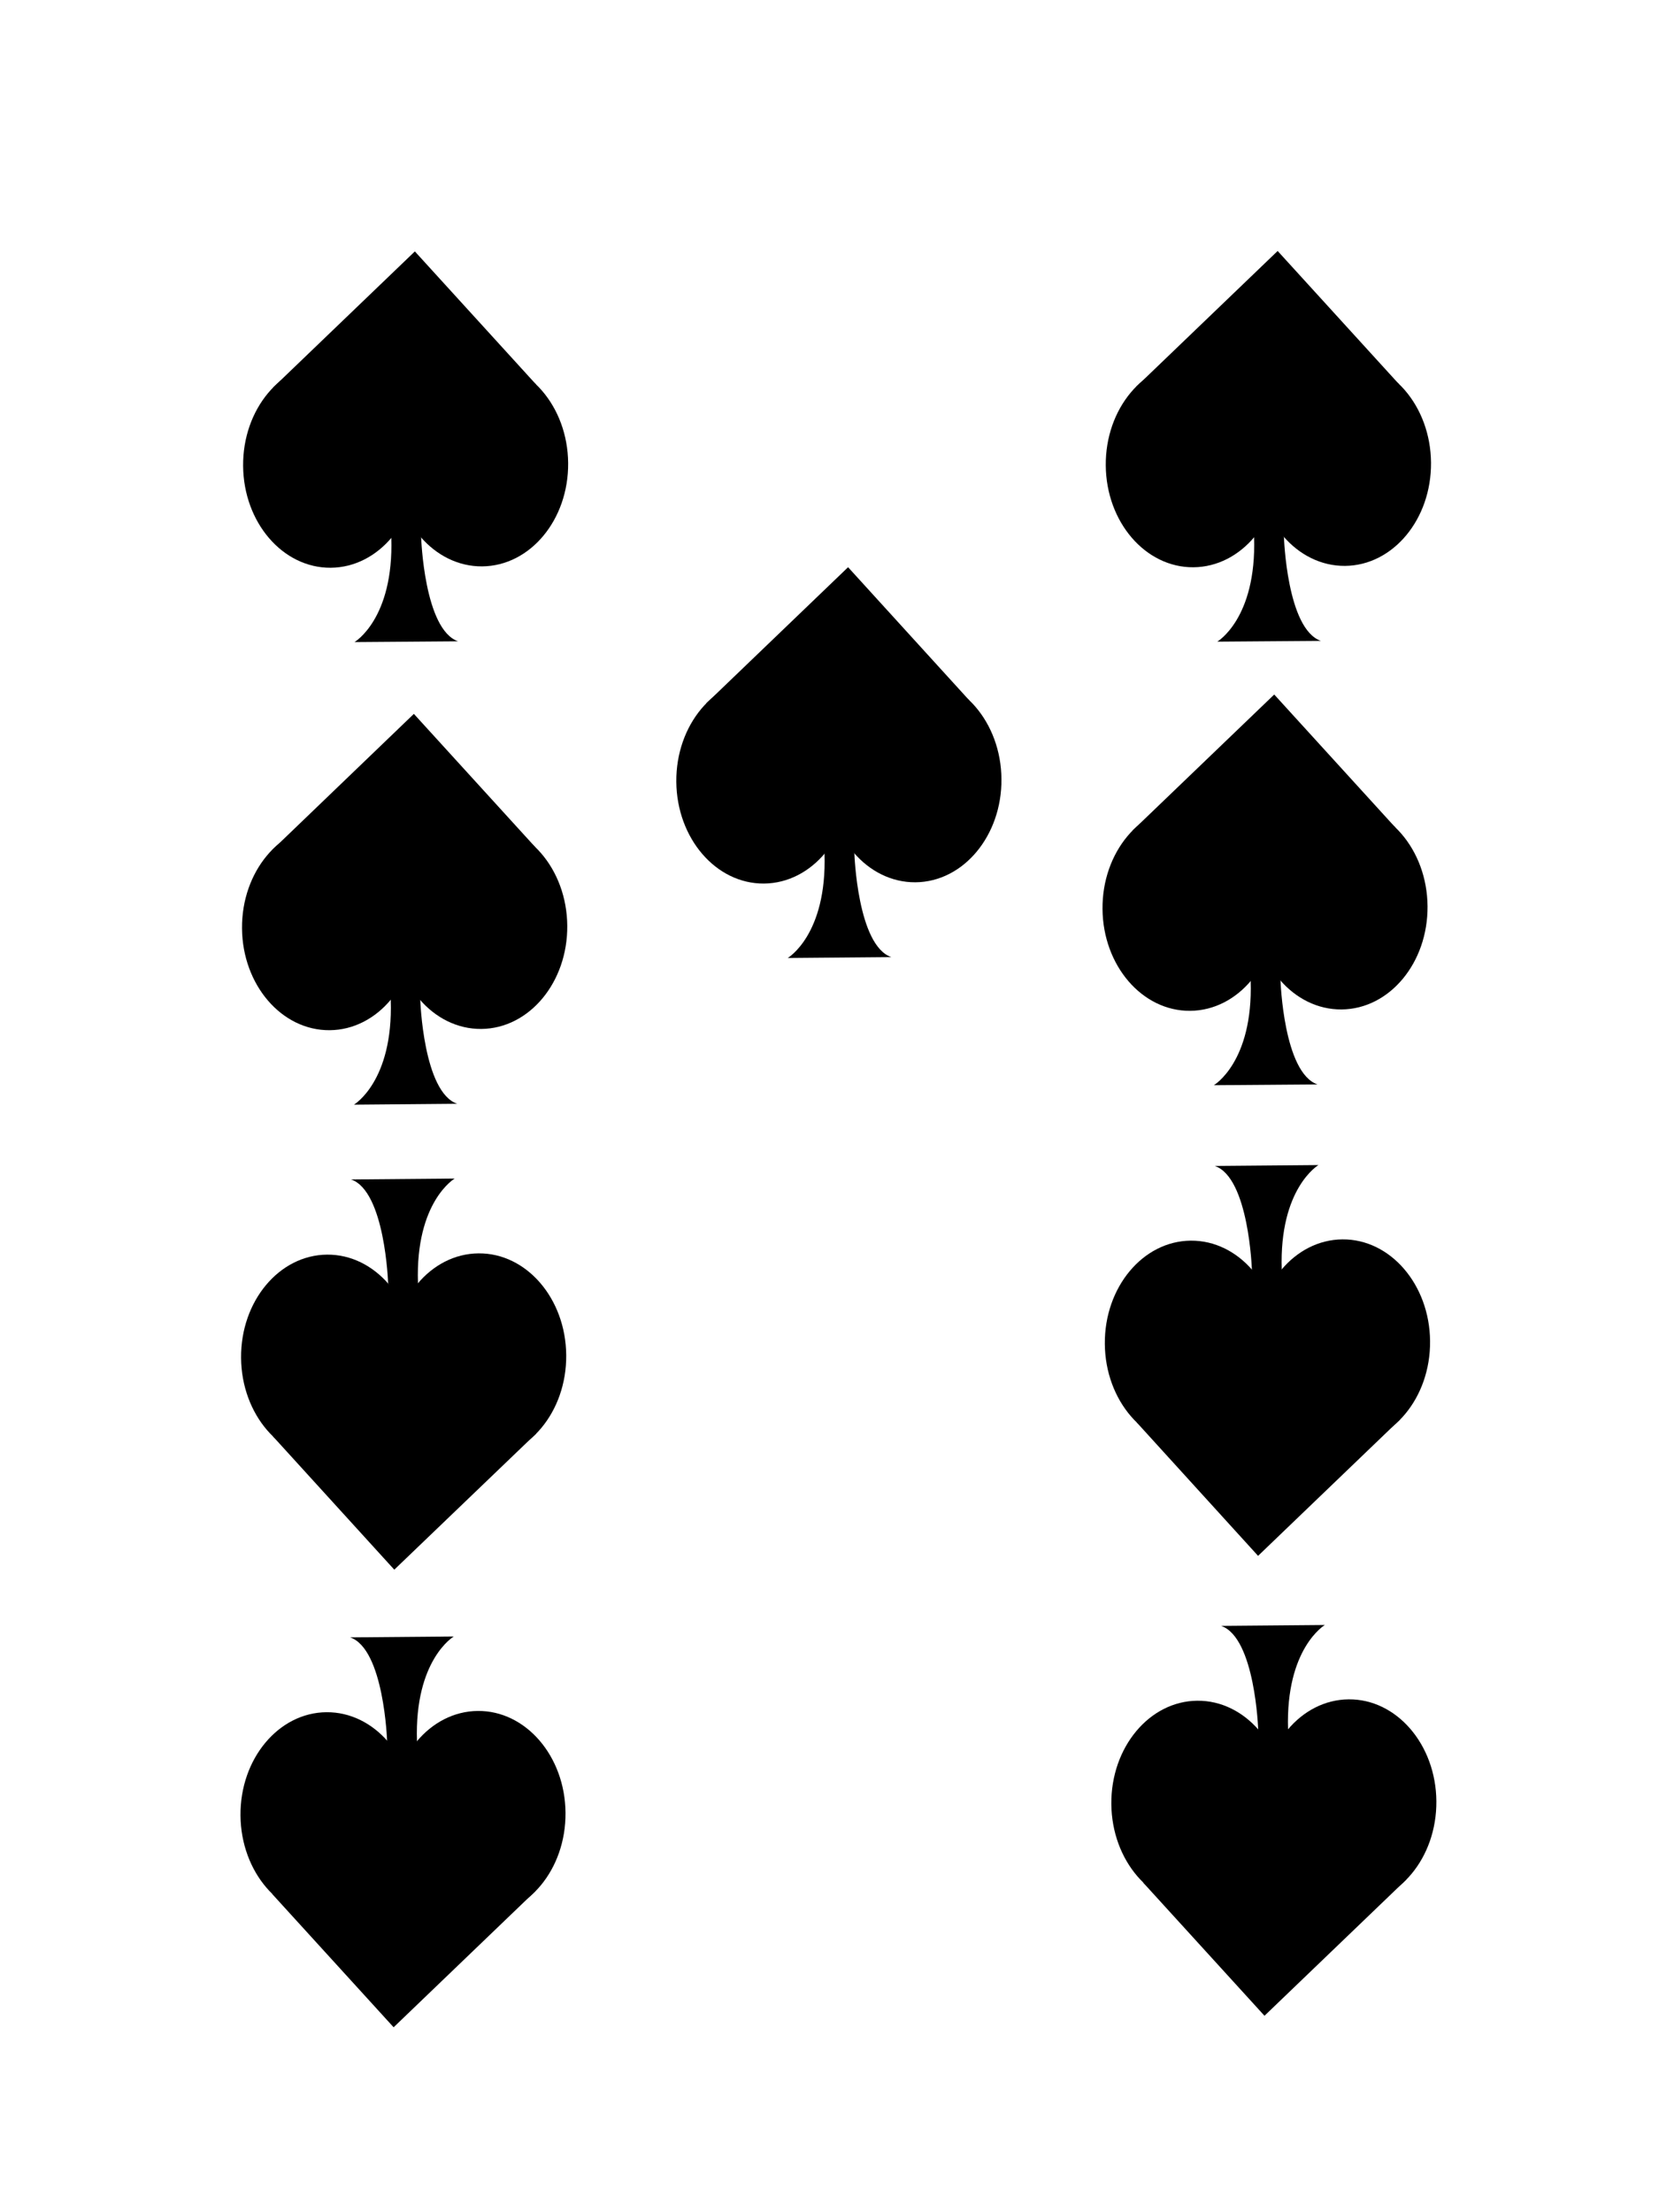 <svg xmlns="http://www.w3.org/2000/svg" viewBox="0 0 150 200"><title>cards</title><g id="spade"><ellipse cx="37.01" cy="36.43" rx="3" ry="4.38" transform="translate(-0.3 0.31) rotate(-0.48)"/><polygon points="48.49 34.78 37.51 22.73 24.68 35.05 48.49 34.78"/><ellipse cx="29.83" cy="42.06" rx="7.85" ry="9.27" transform="translate(-0.35 0.25) rotate(-0.48)"/><ellipse cx="43.52" cy="41.94" rx="7.85" ry="9.27" transform="translate(-0.35 0.36) rotate(-0.48)"/><path d="M38.08,48.6s.27,8.32,3.34,9.38l-9.37.07s3.56-2.08,3.33-9.43S38.08,48.6,38.08,48.6Z"/><ellipse cx="36.09" cy="169.58" rx="3" ry="4.38" transform="translate(-1.41 0.31) rotate(-0.48)"/><polygon points="24.61 171.23 35.59 183.28 48.42 170.96 24.61 171.23"/><ellipse cx="43.27" cy="163.95" rx="7.85" ry="9.27" transform="translate(-1.36 0.37) rotate(-0.48)"/><ellipse cx="29.58" cy="164.07" rx="7.85" ry="9.27" transform="translate(-1.36 0.25) rotate(-0.48)"/><path d="M35,157.41s-.27-8.33-3.34-9.38l9.37-.08s-3.56,2.09-3.33,9.44S35,157.41,35,157.41Z"/><ellipse cx="115.02" cy="36.39" rx="3" ry="4.38" transform="translate(-0.3 0.96) rotate(-0.48)"/><polygon points="126.5 34.74 115.52 22.69 102.69 35.01 126.5 34.74"/><ellipse cx="107.83" cy="42.02" rx="7.85" ry="9.27" transform="translate(-0.35 0.9) rotate(-0.48)"/><ellipse cx="121.53" cy="41.9" rx="7.85" ry="9.27" transform="translate(-0.34 1.01) rotate(-0.48)"/><path d="M116.09,48.56s.26,8.32,3.34,9.38l-9.37.07s3.56-2.08,3.33-9.43S116.09,48.56,116.09,48.56Z"/><ellipse cx="114.83" cy="168.54" rx="3" ry="4.38" transform="translate(-1.4 0.96) rotate(-0.48)"/><polygon points="103.35 170.19 114.33 182.24 127.16 169.92 103.35 170.19"/><ellipse cx="122.01" cy="162.91" rx="7.85" ry="9.27" transform="translate(-1.35 1.02) rotate(-0.48)"/><ellipse cx="108.32" cy="163.03" rx="7.85" ry="9.27" transform="translate(-1.35 0.91) rotate(-0.48)"/><path d="M113.76,156.37s-.27-8.32-3.35-9.38l9.38-.08s-3.56,2.09-3.33,9.44S113.76,156.37,113.76,156.37Z"/><ellipse cx="36.92" cy="78.24" rx="3" ry="4.38" transform="translate(-0.65 0.31) rotate(-0.48)"/><polygon points="48.4 76.59 37.42 64.54 24.59 76.87 48.4 76.59"/><ellipse cx="29.73" cy="83.87" rx="7.85" ry="9.27" transform="translate(-0.7 0.25) rotate(-0.48)"/><ellipse cx="43.43" cy="83.76" rx="7.85" ry="9.27" transform="translate(-0.69 0.36) rotate(-0.48)"/><path d="M38,90.41s.27,8.33,3.34,9.38L32,99.87s3.56-2.09,3.33-9.44S38,90.41,38,90.41Z"/><ellipse cx="114.71" cy="76.49" rx="3" ry="4.38" transform="translate(-0.63 0.96) rotate(-0.48)"/><polygon points="126.19 74.84 115.21 62.79 102.38 75.11 126.19 74.84"/><ellipse cx="107.53" cy="82.12" rx="7.85" ry="9.27" transform="translate(-0.68 0.9) rotate(-0.48)"/><ellipse cx="121.22" cy="82" rx="7.85" ry="9.27" transform="translate(-0.68 1.01) rotate(-0.48)"/><path d="M115.78,88.66s.27,8.32,3.34,9.38l-9.37.07s3.56-2.08,3.33-9.43S115.78,88.66,115.78,88.66Z"/><ellipse cx="76.18" cy="64.99" rx="3" ry="4.38" transform="translate(-0.54 0.64) rotate(-0.48)"/><polygon points="87.66 63.34 76.68 51.28 63.84 63.61 87.66 63.34"/><ellipse cx="68.99" cy="70.61" rx="7.85" ry="9.27" transform="translate(-0.58 0.58) rotate(-0.48)"/><ellipse cx="82.69" cy="70.5" rx="7.85" ry="9.27" transform="translate(-0.58 0.69) rotate(-0.48)"/><path d="M77.25,77.16s.27,8.32,3.34,9.37l-9.37.08s3.56-2.08,3.33-9.43S77.25,77.16,77.25,77.16Z"/><ellipse cx="114.26" cy="126.96" rx="3" ry="4.38" transform="translate(-1.05 0.95) rotate(-0.48)"/><polygon points="102.78 128.6 113.75 140.66 126.59 128.33 102.78 128.6"/><ellipse cx="121.44" cy="121.33" rx="7.85" ry="9.27" transform="translate(-1 1.01) rotate(-0.48)"/><ellipse cx="107.74" cy="121.44" rx="7.85" ry="9.27" transform="translate(-1.01 0.9) rotate(-0.48)"/><path d="M113.19,114.79s-.27-8.33-3.35-9.38l9.37-.08s-3.56,2.09-3.32,9.44S113.19,114.79,113.19,114.79Z"/><ellipse cx="36.16" cy="128.21" rx="3" ry="4.38" transform="translate(-1.06 0.3) rotate(-0.48)"/><polygon points="24.68 129.86 35.65 141.91 48.49 129.59 24.68 129.86"/><ellipse cx="43.34" cy="122.59" rx="7.85" ry="9.27" transform="translate(-1.02 0.36) rotate(-0.48)"/><ellipse cx="29.64" cy="122.7" rx="7.85" ry="9.27" transform="translate(-1.02 0.25) rotate(-0.48)"/><path d="M35.09,116s-.27-8.32-3.35-9.37l9.37-.08s-3.56,2.08-3.32,9.43S35.09,116,35.09,116Z"/></g></svg>